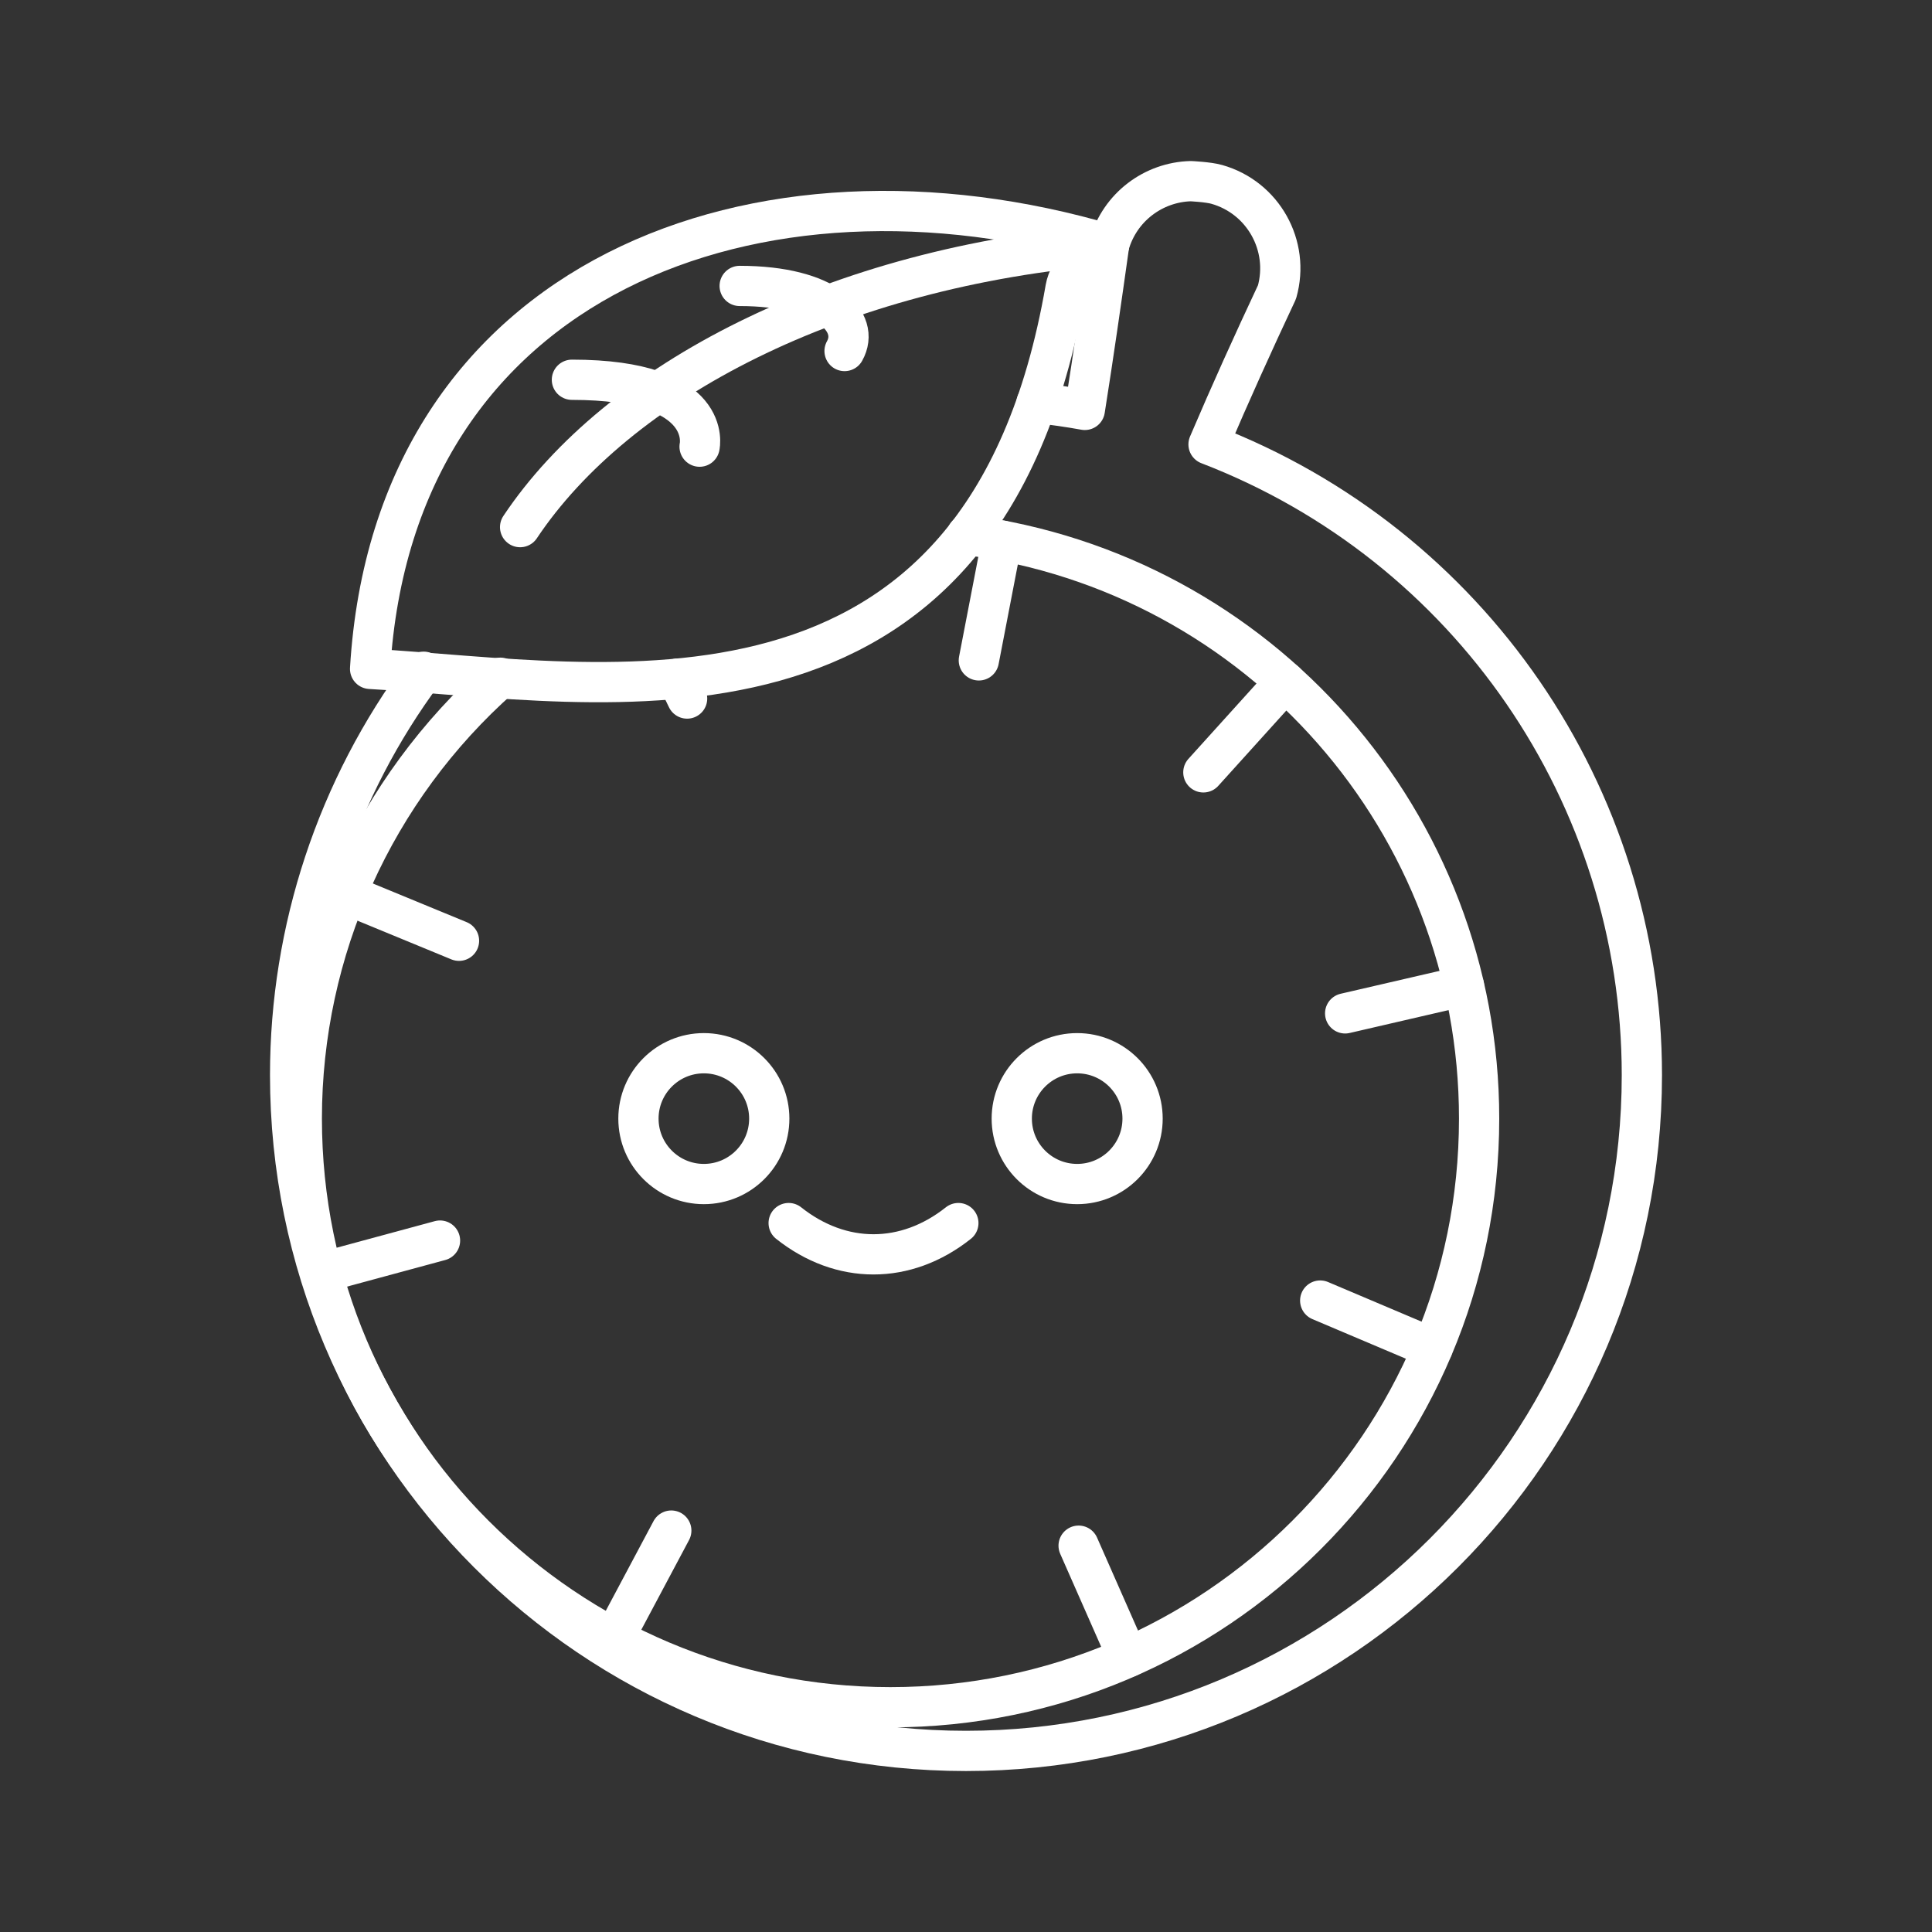 <?xml version="1.0" encoding="UTF-8"?><svg id="b" xmlns="http://www.w3.org/2000/svg" viewBox="0 0 48 48"><rect x="0" y="0" width="48" height="48" fill="#333333" stroke="none"/><defs><style>.c{fill:none;stroke:#fff;stroke-linecap:round;stroke-linejoin:round;}</style></defs><path class="c" d="M10.525,16.689c-2.154,2.897-3.317,6.41-3.317,10.02,0,9.274,7.518,16.792,16.792,16.792s16.792-7.518,16.792-16.792c-.002-6.947-4.282-13.175-10.766-15.668.535-1.255,1.106-2.518,1.701-3.785.325-1.152-.345-2.35-1.498-2.675-.216-.061-.647-.08-.647-.08-.923.025-1.761.643-2.025,1.578h0c-.193,1.372-.389,2.742-.605,4.105-.398-.072-.798-.129-1.2-.172"/><path class="c" d="M24.02,13.29c7.282.952,12.729,7.157,12.728,14.501h0c0,8.077-6.548,14.625-14.625,14.625s-14.625-6.548-14.625-14.625c0-4.189,1.796-8.178,4.934-10.953"/><circle class="c" cx="17.487" cy="27.792" r="1.625"/><circle class="c" cx="26.762" cy="27.792" r="1.625"/><path class="c" d="M23.81,30.387c-1.304,1.036-2.912,1.036-4.216,0"/><path class="c" d="M27.556,6.078c-8.723-2.584-17.772.794-18.361,10.54,5.8.329,15.244,2.321,17.278-9.457.085-.464.519-.932,1.083-1.083Z"/><path class="c" d="M27.556,6.078c-6.809.55-12.221,3.403-14.634,7.018"/><path class="c" d="M14.209,9.435c3.556,0,3.172,1.662,3.172,1.662"/><path class="c" d="M18.377,7.104c2.168,0,3.01.899,2.606,1.617"/><path class="c" d="M24.319,16.407l.574-2.976"/><path class="c" d="M16.832,16.861l.239.494"/><path class="c" d="M29.897,19.189l2.032-2.249"/><path class="c" d="M33.42,25.177l2.952-.683"/><path class="c" d="M32.8,32.312l2.79,1.182"/><path class="c" d="M26.798,38.402l1.222,2.773"/><path class="c" d="M16.678,38.027l-1.424,2.675"/><path class="c" d="M10.932,30.822l-2.925.792"/><path class="c" d="M11.404,23.373l-2.802-1.155"/></svg>